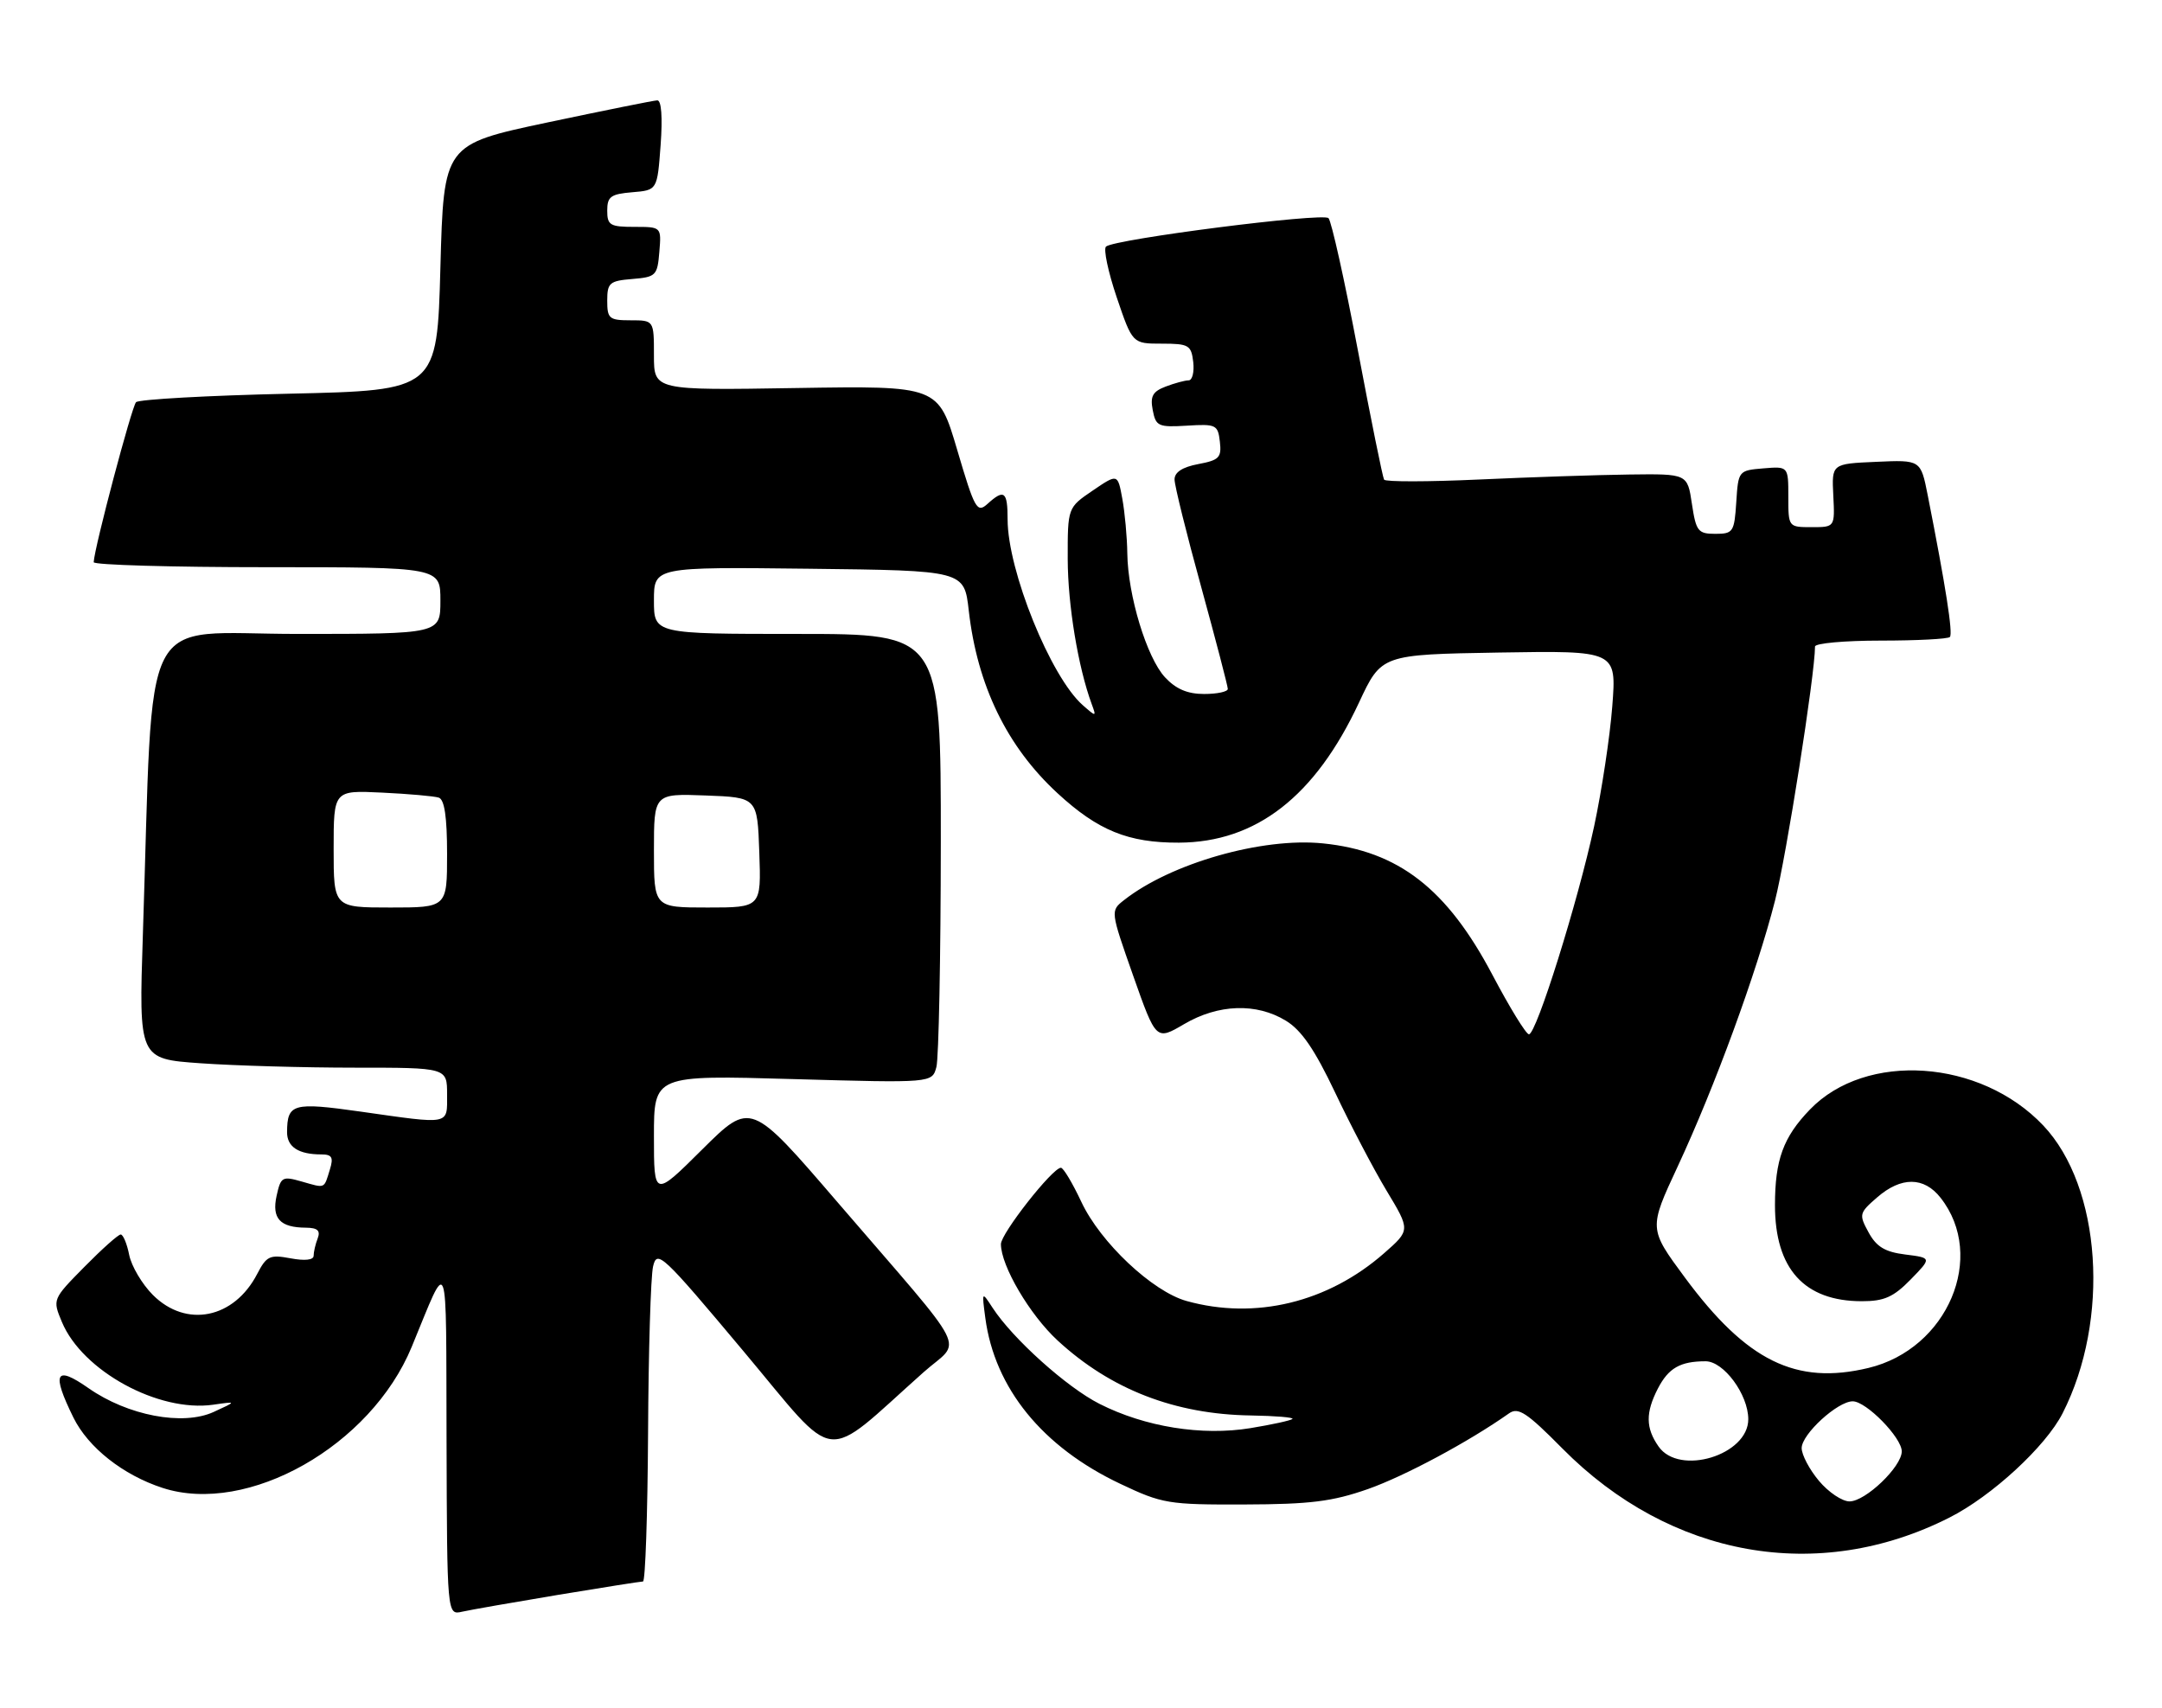 <?xml version="1.0" encoding="UTF-8" standalone="no"?>
<!DOCTYPE svg PUBLIC "-//W3C//DTD SVG 1.1//EN" "http://www.w3.org/Graphics/SVG/1.1/DTD/svg11.dtd" >
<svg xmlns="http://www.w3.org/2000/svg" xmlns:xlink="http://www.w3.org/1999/xlink" version="1.1" viewBox="0 0 324 256">
 <g >
 <path fill="currentColor"
d=" M 83.61 239.01 C 90.27 237.91 96.01 237.00 96.36 237.00 C 96.71 237.00 97.05 226.99 97.12 214.75 C 97.18 202.51 97.52 191.28 97.87 189.79 C 98.46 187.23 99.24 187.96 111.42 202.49 C 125.87 219.72 122.98 219.38 138.42 205.63 C 144.17 200.52 145.81 203.76 125.50 180.15 C 112.51 165.04 112.51 165.04 105.25 172.24 C 98.00 179.45 98.00 179.45 98.00 170.28 C 98.00 161.11 98.00 161.11 118.84 161.71 C 139.69 162.30 139.69 162.30 140.33 159.90 C 140.68 158.58 140.98 143.44 140.99 126.25 C 141.00 95.00 141.00 95.00 119.50 95.00 C 98.00 95.00 98.00 95.00 98.00 89.98 C 98.00 84.96 98.00 84.96 121.25 85.23 C 144.50 85.50 144.50 85.50 145.18 91.50 C 146.46 102.74 150.91 111.90 158.49 118.88 C 164.54 124.46 169.09 126.31 176.67 126.28 C 188.25 126.23 197.10 119.35 203.66 105.29 C 207.02 98.09 207.02 98.09 224.64 97.79 C 242.26 97.50 242.26 97.50 241.62 105.82 C 241.27 110.39 240.04 118.49 238.90 123.82 C 236.46 135.16 230.24 155.00 229.13 155.00 C 228.70 155.00 226.24 150.99 223.65 146.08 C 216.85 133.19 209.56 127.53 198.26 126.39 C 189.16 125.46 175.47 129.37 168.45 134.89 C 166.40 136.50 166.40 136.50 169.82 146.22 C 173.25 155.94 173.25 155.94 177.46 153.47 C 182.59 150.46 188.29 150.27 192.70 152.96 C 195.04 154.38 197.02 157.28 200.07 163.70 C 202.36 168.54 205.83 175.17 207.79 178.43 C 211.36 184.35 211.36 184.35 207.43 187.80 C 199.01 195.19 188.12 197.83 177.83 194.97 C 172.71 193.55 164.90 186.20 162.05 180.11 C 160.73 177.30 159.36 175.00 158.99 175.00 C 157.73 175.00 150.00 184.85 150.00 186.44 C 150.00 189.69 154.32 197.04 158.50 200.89 C 166.45 208.22 176.07 211.95 187.45 212.12 C 191.12 212.18 193.92 212.41 193.69 212.64 C 193.46 212.87 190.62 213.49 187.39 214.02 C 180.12 215.21 171.59 213.84 164.77 210.38 C 159.88 207.91 151.79 200.64 148.76 196.00 C 147.13 193.50 147.13 193.50 147.66 197.50 C 149.06 208.03 156.21 216.84 167.88 222.36 C 174.18 225.35 175.09 225.50 186.50 225.46 C 196.37 225.43 199.66 225.02 205.00 223.15 C 210.53 221.20 220.12 216.06 226.14 211.81 C 227.52 210.83 228.80 211.67 234.14 217.07 C 250.32 233.43 272.50 237.38 292.15 227.42 C 298.50 224.21 306.57 216.77 309.10 211.80 C 316.26 197.76 314.92 177.86 306.20 168.66 C 296.78 158.72 279.64 157.56 271.24 166.27 C 267.24 170.41 266.00 173.81 266.00 180.61 C 266.00 190.15 270.39 195.00 279.03 195.00 C 282.36 195.00 283.76 194.38 286.33 191.75 C 289.50 188.50 289.50 188.50 285.53 188.00 C 282.49 187.62 281.21 186.85 280.03 184.69 C 278.56 182.00 278.61 181.78 281.31 179.44 C 284.91 176.31 288.33 176.33 290.81 179.49 C 297.75 188.30 291.88 202.15 280.01 205.00 C 269.14 207.61 261.75 203.97 252.49 191.44 C 247.08 184.12 247.08 184.12 251.42 174.81 C 256.99 162.85 263.27 145.70 266.00 134.99 C 267.71 128.31 272.00 101.04 272.00 96.89 C 272.00 96.40 276.43 96.00 281.83 96.00 C 287.24 96.00 291.91 95.76 292.21 95.46 C 292.70 94.97 291.59 87.88 288.89 74.21 C 287.84 68.91 287.84 68.91 281.17 69.21 C 274.50 69.50 274.50 69.50 274.74 74.25 C 274.98 79.00 274.98 79.00 271.49 79.00 C 268.01 79.00 268.00 78.98 268.00 74.44 C 268.00 69.88 268.00 69.88 264.25 70.19 C 260.54 70.50 260.50 70.55 260.20 75.25 C 259.91 79.73 259.73 80.00 257.06 80.00 C 254.47 80.00 254.17 79.62 253.55 75.50 C 252.88 71.00 252.88 71.00 244.19 71.11 C 239.41 71.17 229.27 71.51 221.65 71.86 C 214.04 72.21 207.63 72.22 207.42 71.88 C 207.21 71.53 205.43 62.76 203.47 52.38 C 201.50 41.99 199.53 33.14 199.09 32.69 C 198.24 31.84 167.04 35.83 165.75 36.95 C 165.34 37.31 166.06 40.73 167.35 44.55 C 169.71 51.50 169.71 51.50 174.10 51.50 C 178.16 51.50 178.52 51.72 178.82 54.25 C 178.99 55.76 178.68 57.00 178.13 57.00 C 177.58 57.00 176.03 57.42 174.69 57.93 C 172.74 58.67 172.35 59.38 172.75 61.46 C 173.21 63.88 173.59 64.05 177.87 63.79 C 182.24 63.52 182.52 63.65 182.81 66.19 C 183.09 68.57 182.71 68.96 179.56 69.55 C 177.19 70.00 176.01 70.77 176.02 71.86 C 176.02 72.76 177.82 80.02 180.02 87.99 C 182.21 95.97 184.00 102.83 184.00 103.24 C 184.00 103.66 182.40 104.00 180.45 104.00 C 177.95 104.00 176.22 103.26 174.58 101.49 C 171.86 98.55 169.02 89.23 168.94 82.93 C 168.91 80.50 168.57 76.80 168.19 74.73 C 167.50 70.97 167.50 70.97 163.75 73.52 C 160.00 76.07 160.00 76.07 160.01 83.79 C 160.03 90.69 161.56 99.95 163.60 105.50 C 164.32 107.44 164.28 107.45 162.28 105.69 C 157.46 101.47 151.00 85.51 151.00 77.82 C 151.00 73.63 150.49 73.24 147.98 75.52 C 146.42 76.93 146.07 76.31 143.45 67.43 C 140.61 57.81 140.61 57.81 119.31 58.15 C 98.00 58.50 98.00 58.50 98.00 53.25 C 98.00 48.00 98.00 48.00 94.50 48.00 C 91.29 48.00 91.00 47.75 91.00 45.06 C 91.00 42.39 91.34 42.09 94.75 41.81 C 98.30 41.52 98.52 41.30 98.81 37.75 C 99.12 34.00 99.12 34.00 95.06 34.00 C 91.42 34.00 91.00 33.75 91.00 31.56 C 91.00 29.46 91.53 29.08 94.75 28.81 C 98.50 28.50 98.50 28.50 99.00 21.75 C 99.31 17.57 99.12 15.01 98.50 15.04 C 97.95 15.06 90.53 16.56 82.00 18.36 C 66.50 21.65 66.50 21.65 66.00 40.07 C 65.50 58.50 65.50 58.50 43.33 59.00 C 31.14 59.27 20.82 59.85 20.39 60.27 C 19.74 60.93 14.16 81.99 14.04 84.25 C 14.02 84.66 25.70 85.00 40.00 85.00 C 66.00 85.00 66.00 85.00 66.00 90.00 C 66.00 95.00 66.00 95.00 44.60 95.00 C 20.55 95.00 23.06 90.11 21.41 140.09 C 20.80 158.69 20.80 158.69 30.05 159.34 C 35.14 159.70 45.54 160.00 53.15 160.00 C 67.00 160.00 67.00 160.00 67.00 164.00 C 67.00 168.65 67.66 168.52 54.00 166.58 C 43.90 165.15 43.05 165.39 43.02 169.64 C 43.00 171.87 44.73 173.00 48.15 173.00 C 49.75 173.00 50.00 173.44 49.44 175.25 C 48.53 178.21 48.81 178.09 45.24 177.07 C 42.30 176.23 42.08 176.35 41.45 179.21 C 40.71 182.60 41.96 183.96 45.86 183.98 C 47.59 184.00 48.05 184.42 47.61 185.58 C 47.27 186.45 47.00 187.63 47.00 188.19 C 47.00 188.83 45.67 188.97 43.54 188.57 C 40.43 187.99 39.94 188.22 38.55 190.90 C 35.08 197.61 27.91 199.06 22.91 194.06 C 21.30 192.45 19.70 189.75 19.36 188.06 C 19.03 186.38 18.45 185.00 18.09 185.00 C 17.72 185.00 15.27 187.19 12.64 189.86 C 7.86 194.71 7.86 194.72 9.28 198.12 C 12.34 205.45 23.75 211.68 31.95 210.51 C 35.50 210.00 35.50 210.00 32.03 211.59 C 27.40 213.72 19.14 212.14 13.25 208.02 C 8.29 204.55 7.70 205.72 11.00 212.43 C 13.22 216.93 18.44 221.05 24.37 222.98 C 37.13 227.12 55.58 216.68 61.70 201.84 C 67.32 188.22 66.83 186.91 66.92 215.77 C 67.00 242.04 67.00 242.04 69.25 241.53 C 70.49 241.25 76.95 240.12 83.61 239.01 Z  M 272.59 221.92 C 271.17 220.23 270.00 218.02 270.00 217.01 C 270.00 214.93 275.38 210.00 277.65 210.00 C 279.68 210.00 285.00 215.44 285.00 217.50 C 285.00 219.80 279.57 225.00 277.17 225.00 C 276.07 225.00 274.01 223.62 272.59 221.92 Z  M 248.56 216.78 C 246.61 214.00 246.59 211.70 248.46 208.07 C 250.05 205.01 251.81 204.00 255.60 204.00 C 258.32 204.00 261.99 208.97 262.00 212.68 C 262.01 218.06 251.67 221.22 248.56 216.78 Z  M 50.00 127.22 C 50.00 118.43 50.00 118.43 57.25 118.78 C 61.24 118.97 65.06 119.31 65.75 119.53 C 66.61 119.81 67.00 122.43 67.00 127.97 C 67.00 136.00 67.00 136.00 58.50 136.00 C 50.00 136.00 50.00 136.00 50.00 127.22 Z  M 98.00 127.46 C 98.00 118.92 98.00 118.92 105.75 119.21 C 113.50 119.50 113.50 119.50 113.79 127.75 C 114.08 136.00 114.08 136.00 106.04 136.00 C 98.00 136.00 98.00 136.00 98.00 127.46 Z "/>
</g>
</svg>